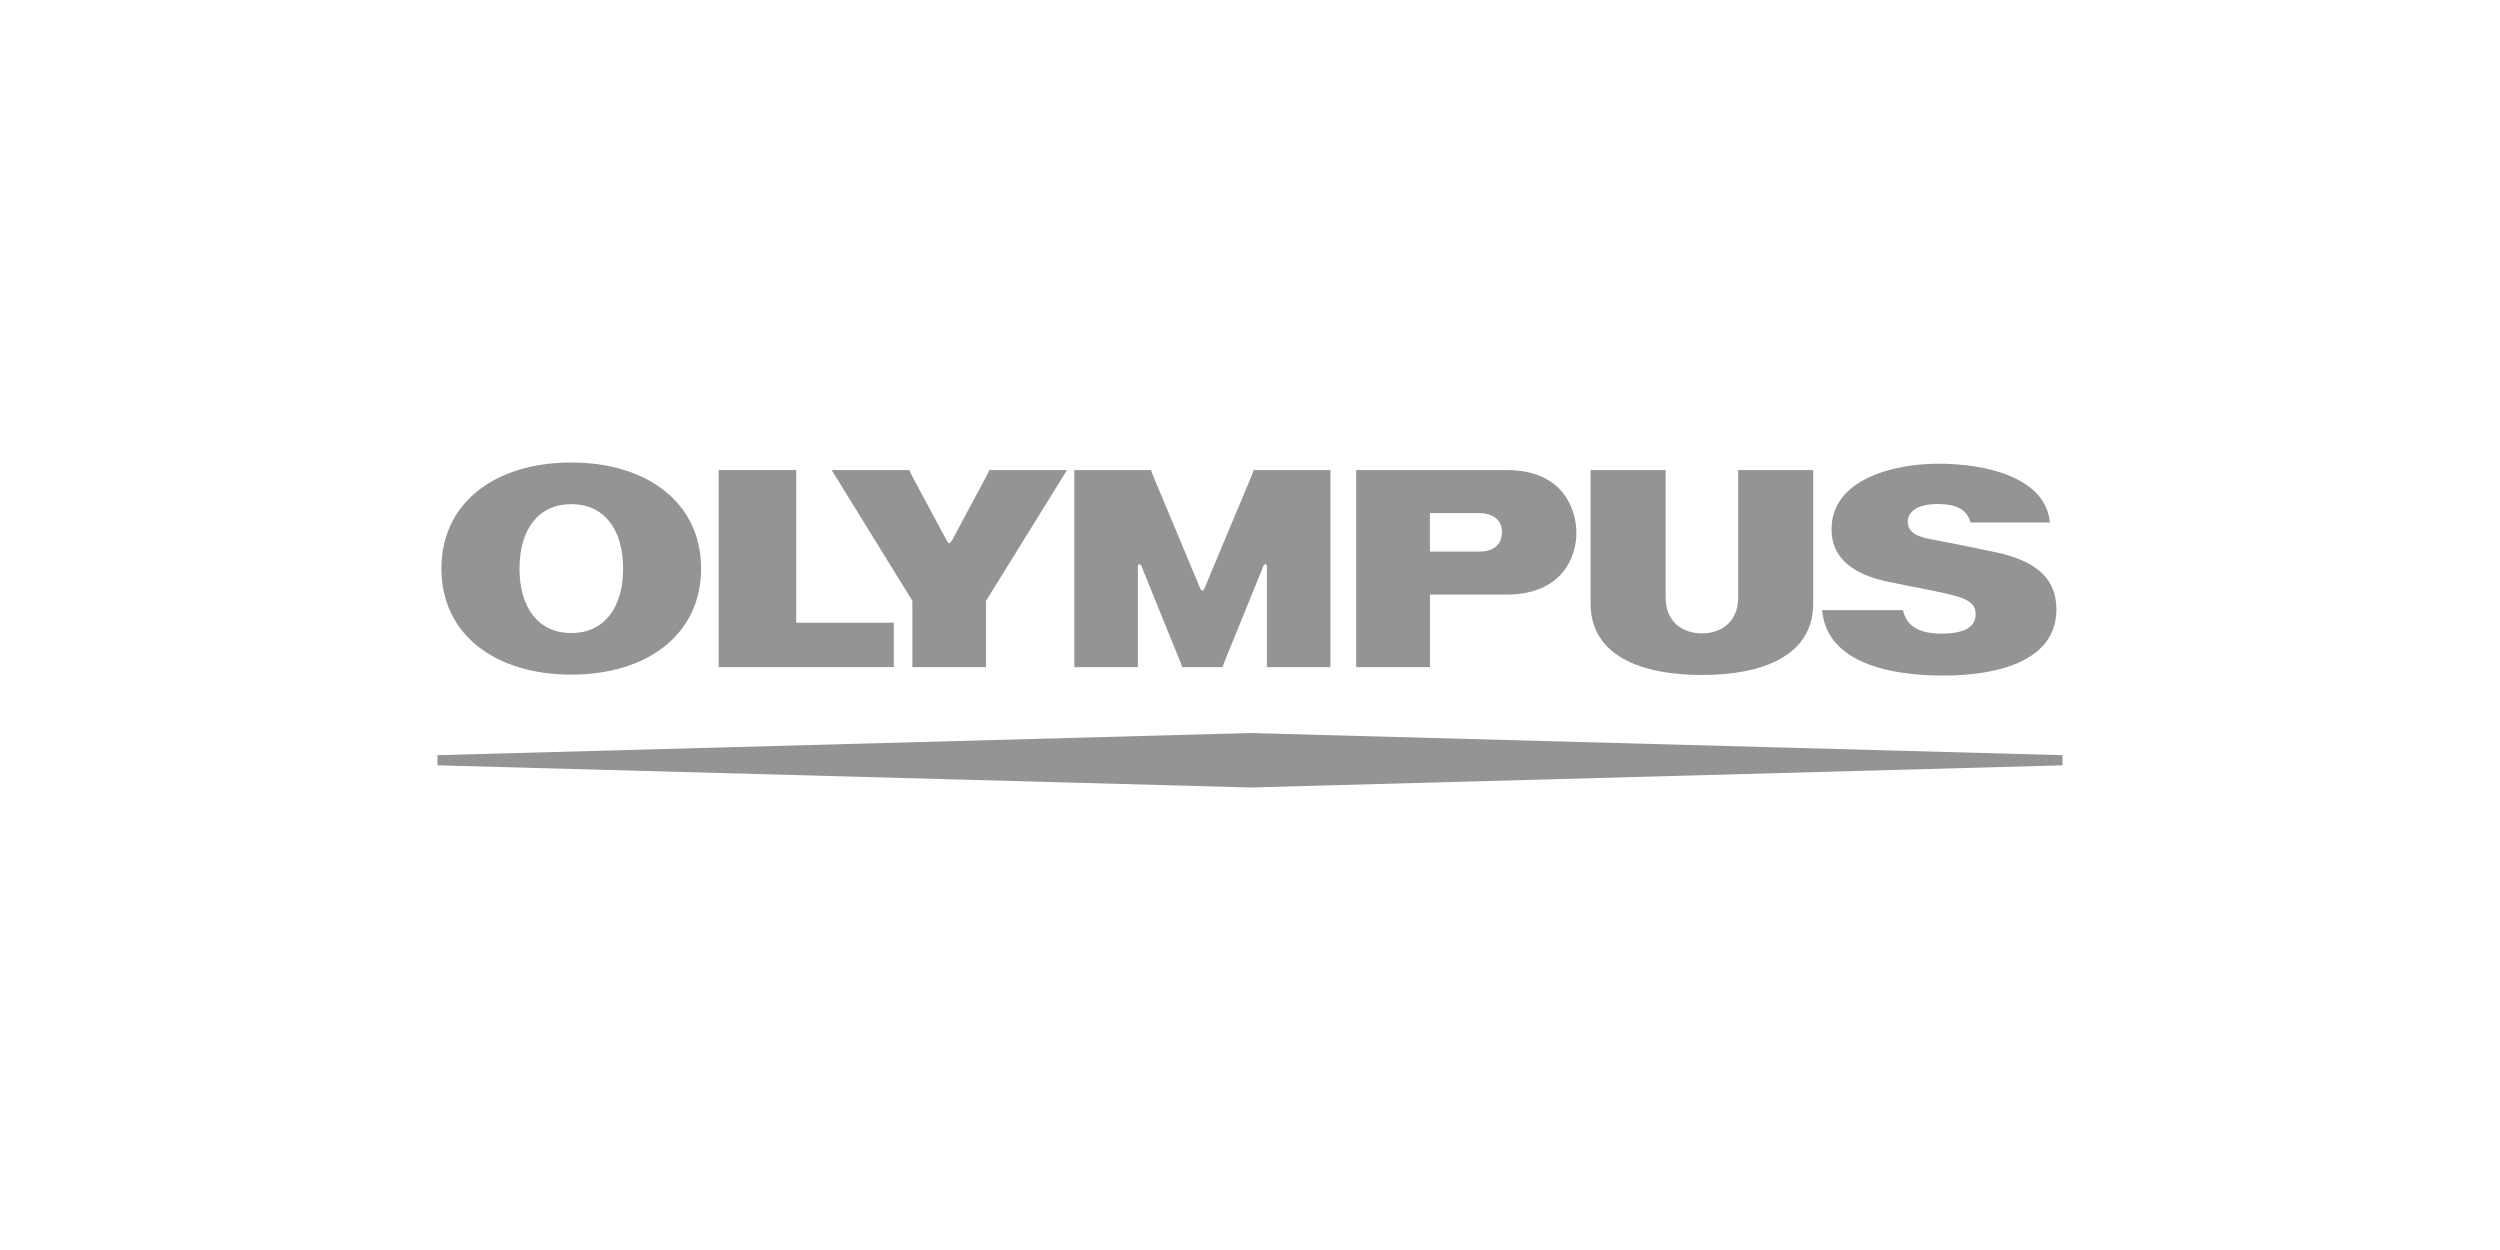 <svg width="200" height="100" viewBox="0 0 200 100" fill="none" xmlns="http://www.w3.org/2000/svg">
<mask id="mask0_2935_183" style="mask-type:alpha" maskUnits="userSpaceOnUse" x="0" y="0" width="200" height="100">
<rect width="200" height="100" fill="#222222"/>
</mask>
<g mask="url(#mask0_2935_183)">
<path fill-rule="evenodd" clip-rule="evenodd" d="M56.088 45.486C56.088 50.783 51.745 53.971 45.704 53.971C39.647 53.971 35.313 50.783 35.313 45.486C35.313 40.188 39.648 37 45.704 37C51.746 37 56.088 40.197 56.088 45.486ZM49.848 45.486C49.848 42.299 48.287 40.33 45.704 40.33C43.12 40.33 41.561 42.299 41.561 45.486C41.561 48.672 43.116 50.646 45.704 50.646C48.291 50.646 49.848 48.675 49.848 45.486Z" fill="#949494"/>
<path d="M157.642 41.797H163.99C163.655 38.179 158.836 37.096 155.106 37.096C151.375 37.096 146.524 38.386 146.524 42.335C146.524 45.221 149.189 46.144 151.064 46.548C151.626 46.668 152.352 46.809 153.084 46.952C154.073 47.145 155.074 47.34 155.706 47.49C157.251 47.845 158.05 48.18 158.05 49.135C158.05 50.164 157.152 50.69 155.307 50.69C153.57 50.69 152.527 50.117 152.237 48.813H145.77C146.149 53.106 151.345 54.047 155.448 54.047C159.576 54.047 164.513 53.004 164.513 48.748C164.513 46.443 163.102 44.902 159.64 44.175C157.833 43.794 155.317 43.291 154.357 43.115C153.075 42.881 152.618 42.389 152.618 41.725C152.618 41.036 153.24 40.322 155.031 40.322C156.547 40.322 157.37 40.783 157.641 41.798L157.642 41.797Z" fill="#949494"/>
<path d="M63.698 37.605H57.494V53.369H71.503V49.817H63.698V37.605Z" fill="#949494"/>
<path d="M127.246 48.278C127.246 52.476 131.317 54 136.155 54C140.989 54 145.056 52.476 145.056 48.278V37.605H139.053V47.801C139.053 49.769 137.679 50.672 136.155 50.672C134.63 50.672 133.251 49.769 133.251 47.801V37.605H127.246V48.278Z" fill="#949494"/>
<path fill-rule="evenodd" clip-rule="evenodd" d="M126.112 42.636C126.112 44.553 124.976 47.568 120.509 47.568L114.394 47.569V53.368H108.494V37.604H120.514C125.149 37.604 126.112 40.865 126.112 42.636ZM114.392 41.047V44.127H118.325C119.672 44.127 120.154 43.42 120.154 42.536C120.154 41.534 119.319 41.047 118.333 41.047H114.392Z" fill="#949494"/>
<path d="M78.969 37.988L79.138 37.605H85.361L78.885 48.065V53.369H72.99V48.065L66.533 37.605H72.745L72.917 37.988L75.722 43.213C75.908 43.548 75.965 43.548 76.171 43.213L78.969 37.988Z" fill="#949494"/>
<path d="M97.911 53.052L97.801 53.369L94.577 53.37L94.466 53.053L91.308 45.269C91.225 45.064 91.031 45.118 91.031 45.298V53.369H85.947V37.604H92.085L92.199 37.945L95.981 46.987C96.121 47.331 96.253 47.335 96.391 46.987L100.177 37.945L100.29 37.604H106.434V53.369H101.352V45.297C101.349 45.117 101.161 45.063 101.078 45.267L97.911 53.052Z" fill="#949494"/>
<path d="M99.993 63L35 61.226V60.414L99.993 58.642L165 60.414V61.226L99.993 63Z" fill="#949494"/>
</g>
</svg>
